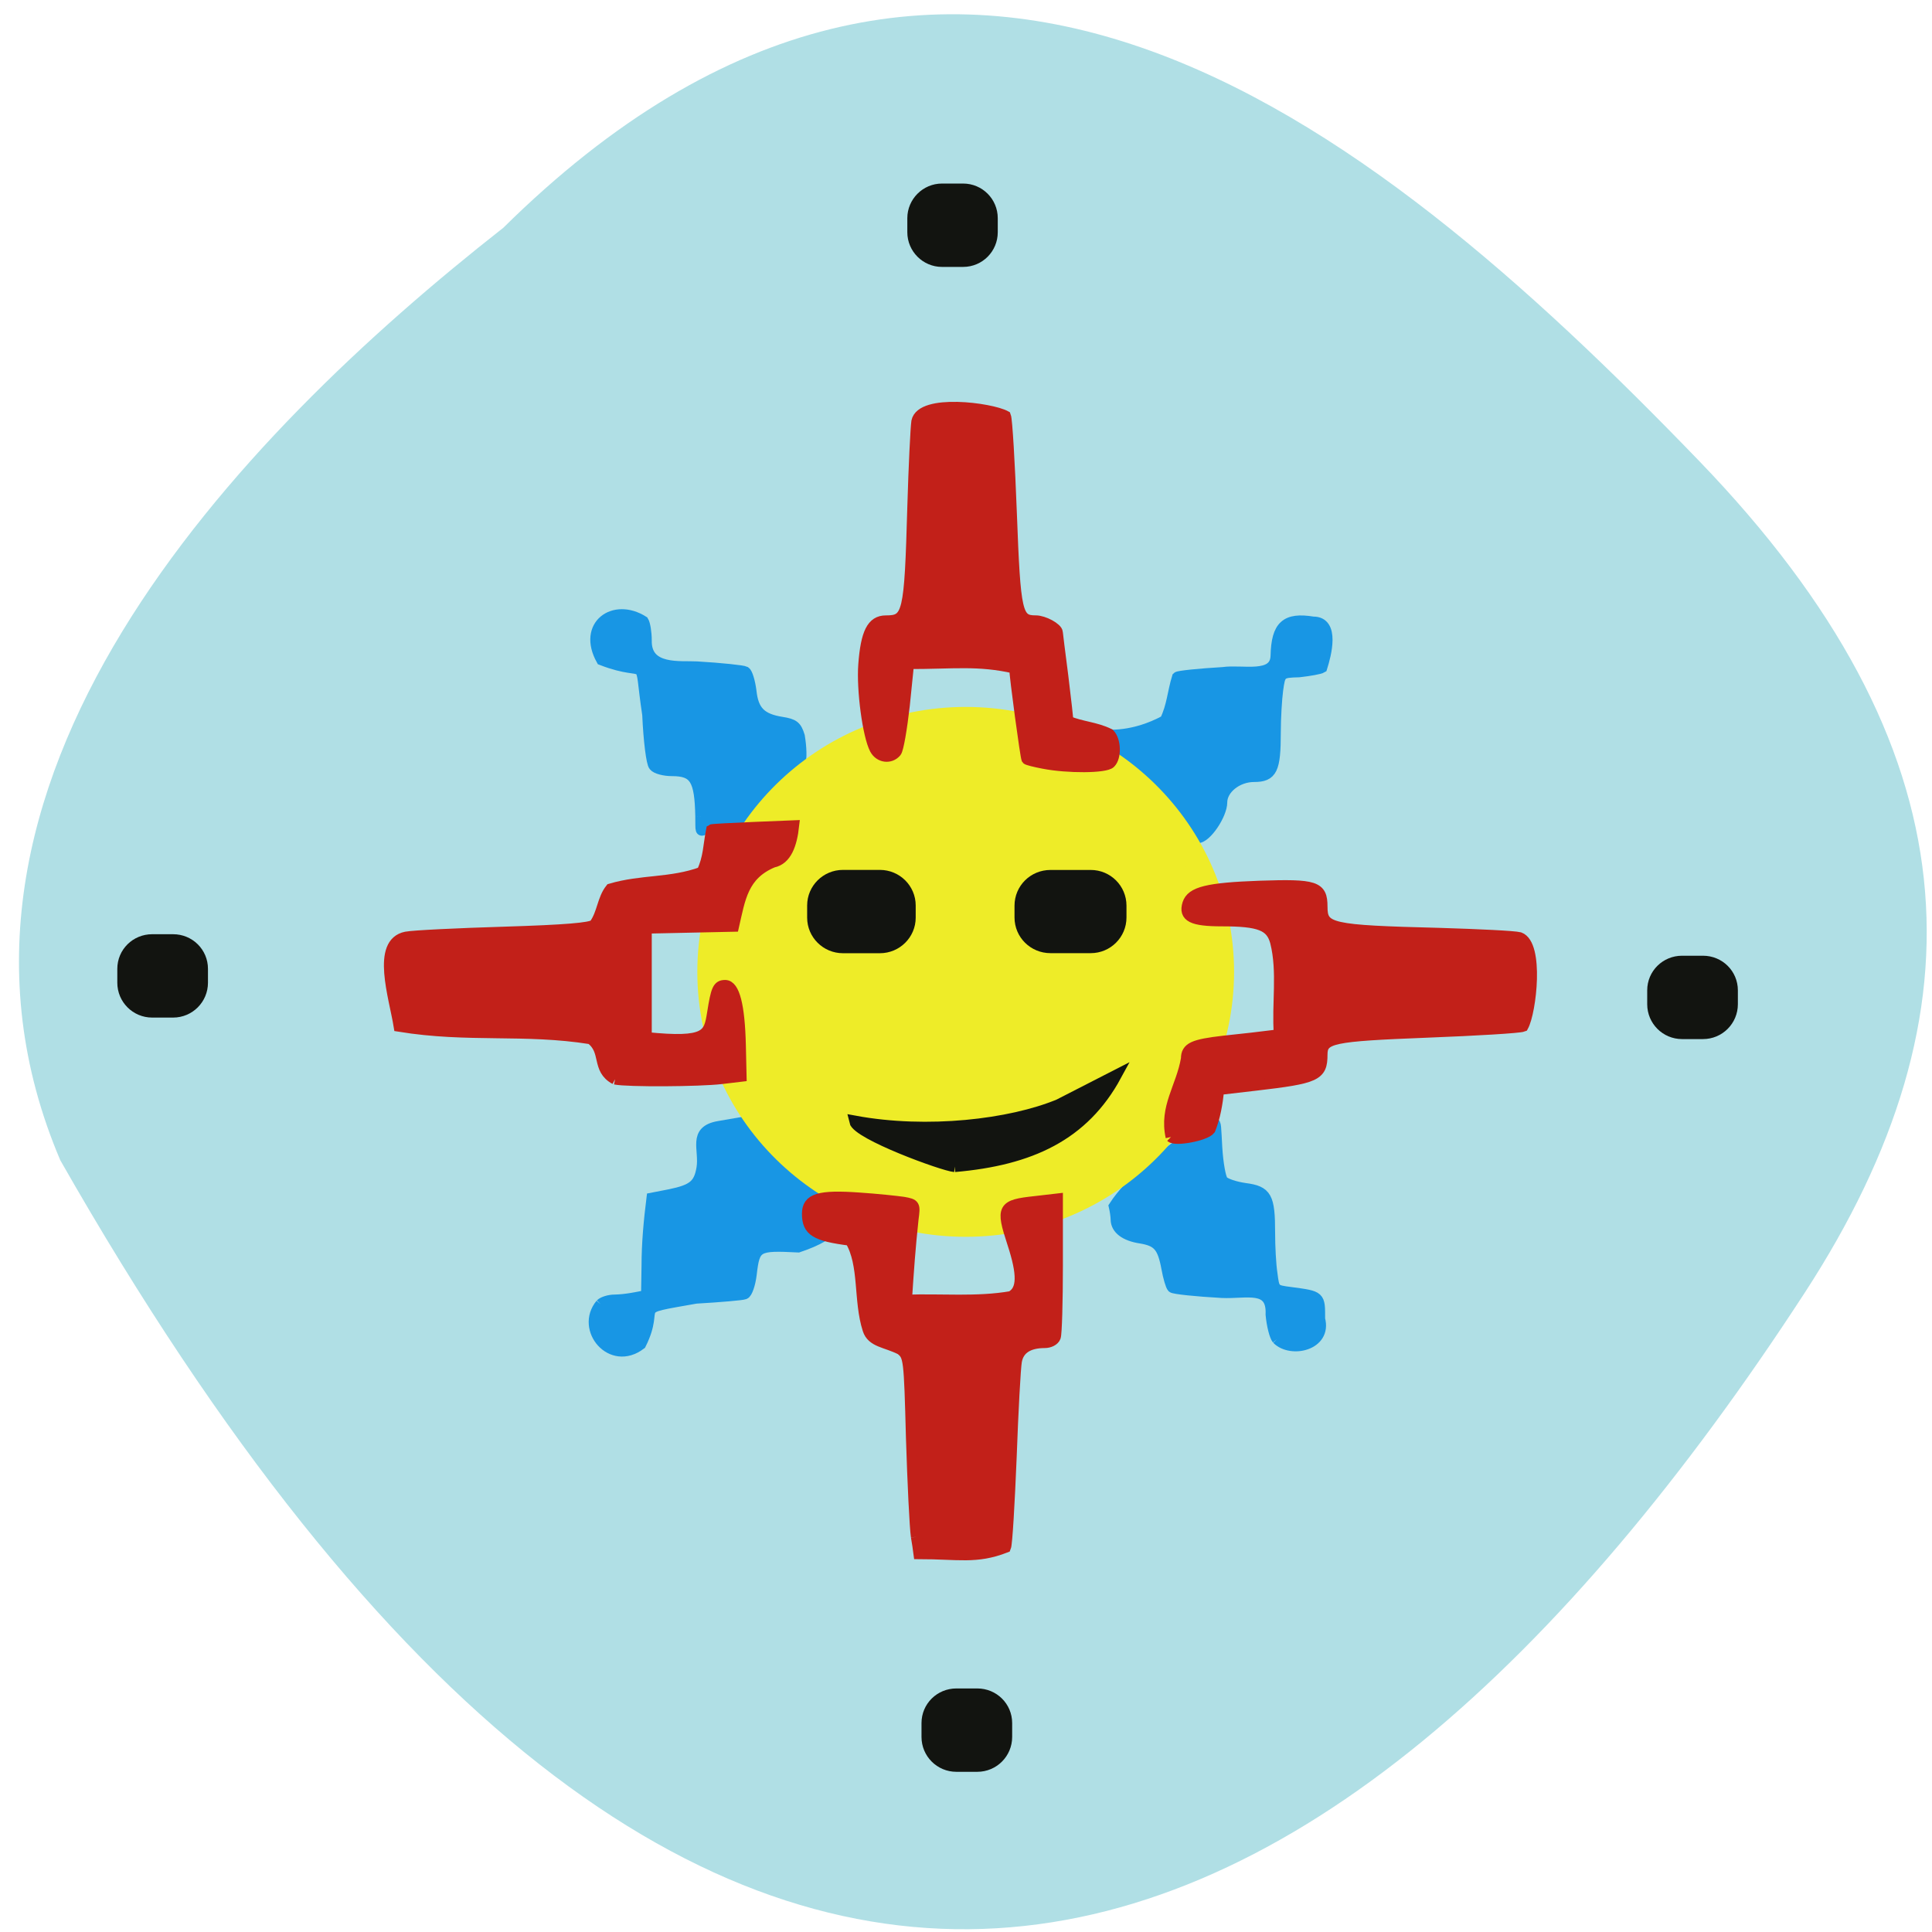 <svg xmlns="http://www.w3.org/2000/svg" viewBox="0 0 32 32"><path d="m 8.328 3.781 c 7.391 -7.309 14.211 -1.957 19.816 3.855 c 4.566 4.734 4.773 9.125 1.75 13.773 c -7.902 12.152 -18.16 16.656 -28.895 -2.191 c -2.648 -6.215 2.938 -11.992 7.328 -15.438" fill="#b0dfe5"/><g fill="#1896e4" stroke="#1896e4" stroke-width="1.421"><g transform="matrix(0.125 0 0 0.125 0 0.678)"><path d="m 169.22 172.01 c -0.313 -0.375 -0.688 -1.844 -0.813 -3.25 c 0.188 -4 -3.25 -2.75 -6.5 -2.906 c -3.406 -0.188 -6.375 -0.5 -6.563 -0.688 c -0.188 -0.188 -0.531 -1.344 -0.75 -2.563 c -0.531 -2.875 -1.188 -3.594 -3.469 -3.969 c -2.063 -0.313 -3.219 -1.219 -3.25 -2.438 c 0 -0.438 -0.125 -1.25 -0.25 -1.781 c 2.063 -3.188 6.813 -7.25 10.344 -9.219 c 3.469 -1.438 2.969 -3.875 3.281 1.469 c 0.125 2.031 0.469 4 0.781 4.375 c 0.313 0.375 1.625 0.813 2.938 1 c 2.875 0.375 3.281 1.125 3.281 5.906 c 0 1.781 0.125 4.219 0.313 5.406 c 0.281 2.188 0.281 2.188 2.469 2.469 c 3.938 0.531 3.844 0.469 3.844 3.531 c 0.938 3.469 -3.813 4.531 -5.656 2.656"/><path d="m 148.66 94.08 c -7.594 -4.906 -2.563 0.406 5.719 -4.03 c 0.938 -1.906 1 -3.719 1.625 -5.75 c 0.156 -0.156 2.875 -0.438 6.06 -0.625 c 2.531 -0.375 6.906 0.906 7 -2.188 c 0.094 -4 1.313 -5.094 4.938 -4.5 c 2.875 -0.031 1.688 4.375 1.156 6.06 c -0.25 0.156 -1.625 0.406 -3.03 0.563 c -2.438 0.063 -2.5 0.125 -2.813 2.406 c -0.156 1.156 -0.313 3.688 -0.313 5.594 c 0 4.938 -0.438 5.875 -2.844 5.875 c -2.219 0 -4.25 1.625 -4.25 3.406 c 0 1.594 -2.063 4.75 -3.281 4.719 c -2.938 -3.469 -8.03 -8.156 -9.969 -11.531"/></g><g transform="scale(0.125)"><path d="m 92.84 108.19 c -0.094 -4.938 -0.781 -6.06 -3.813 -6.06 c -1 0 -2.094 -0.281 -2.375 -0.656 c -0.313 -0.344 -0.688 -3.281 -0.844 -6.781 c -1.313 -8.656 0.531 -4.688 -6.094 -7.25 c -2.563 -4.594 1.625 -7.594 5.531 -5.125 c 0.219 0.344 0.406 1.5 0.406 2.531 c -0.094 4.063 4.531 3.375 6.688 3.5 c 3.219 0.188 6.125 0.5 6.406 0.656 c 0.281 0.188 0.625 1.344 0.781 2.563 c 0.281 2.656 1.313 3.688 4.063 4.125 c 1.594 0.25 1.938 0.531 2.344 1.844 c 1.031 6.281 -1.75 6.844 -6 11.25 c -7.656 -0.75 -7.03 3.563 -7.094 -0.594"/><path d="m 79.59 172.81 c 0.313 -0.313 1.156 -0.563 1.844 -0.563 c 1.469 -0.031 2.781 -0.313 4.219 -0.594 l 0.063 -3.875 c 0 -3.03 0.281 -6.03 0.656 -9.03 l 2.406 -0.469 c 3.03 -0.625 3.844 -1.281 4.219 -3.5 c 0.406 -2.5 -1.219 -4.938 2.25 -5.531 l 4.344 -0.75 c 8.406 9.813 16.813 13.156 6.188 16.75 c -5.531 -0.281 -5.781 -0.125 -6.219 3.594 c -0.156 1.313 -0.563 2.5 -0.906 2.625 c -0.313 0.125 -3.219 0.375 -6.438 0.563 c -9.06 1.594 -4.563 0.594 -7.313 6.094 c -3.906 3 -8.03 -2.031 -5.313 -5.313"/></g></g><path d="m 161.02 134.98 c 0 16.605 -14.5 30.07 -32.432 30.07 c -17.902 0 -32.432 -13.464 -32.432 -30.07 c 0 -16.605 14.53 -30.07 32.432 -30.07 c 17.932 0 32.432 13.464 32.432 30.07" transform="matrix(0.131 0 0 0.139 -0.85 -2.665)" fill="#eeec28" stroke="#eeec28" stroke-width="3"/><g fill="#c22019" stroke="#c22019" stroke-width="1.421" transform="scale(0.125)"><path d="m 81.5 143 c -2.5 -1.344 -1.063 -3.75 -3.219 -5.344 c -8.813 -1.406 -16.219 -0.156 -25.406 -1.656 c -0.625 -3.875 -3.03 -11.06 0.938 -11.844 c 0.969 -0.188 6.813 -0.469 13 -0.656 c 8.094 -0.25 11.406 -0.531 11.938 -0.969 c 1.094 -1.531 1.063 -3.375 2.156 -4.75 c 4.125 -1.219 7.969 -0.719 12.09 -2.219 c 0.906 -1.844 0.875 -3.594 1.281 -5.625 c 0.094 -0.063 2.563 -0.188 5.5 -0.313 l 5.406 -0.219 c -0.281 2.531 -1 4.5 -2.75 4.844 c -4 1.656 -4.375 4.813 -5.219 8.5 l -11.563 0.25 c 0 4.844 0 9.656 0 14.469 c 8.06 0.813 8.281 -0.344 8.75 -3.219 c 0.5 -3.188 0.719 -3.688 1.688 -3.688 c 1.219 0 1.906 2.688 2.031 7.938 l 0.094 4.125 l -2.625 0.313 c -2.906 0.344 -12.406 0.406 -14.09 0.063"/><path d="m 121.41 203.63 c -0.188 -1.25 -0.469 -7.125 -0.656 -13.09 c -0.281 -10.594 -0.313 -10.844 -1.406 -11.719 c -1.969 -1 -3.813 -0.969 -4.344 -2.656 c -1.25 -3.875 -0.406 -8.594 -2.344 -11.813 c -4.625 -0.594 -5.688 -1.25 -5.688 -3.531 c 0 -2 1.563 -2.469 6.875 -2.094 c 2.344 0.156 4.969 0.438 5.844 0.563 c 1.563 0.281 1.563 0.344 1.313 2.25 c -0.406 3.75 -0.625 6.875 -0.875 10.719 c 4.563 -0.156 9.344 0.313 13.844 -0.469 c 1.531 -0.844 1.563 -2.906 0.188 -7.094 c -1.531 -4.688 -1.344 -5.03 3 -5.5 l 2.969 -0.344 v 8.781 c 0 4.844 -0.125 9.125 -0.281 9.531 c -0.156 0.438 -0.781 0.75 -1.406 0.75 c -2.188 0 -3.469 0.844 -3.75 2.469 c -0.156 0.875 -0.469 6.594 -0.688 12.688 c -0.25 6.125 -0.563 11.531 -0.75 11.969 c -3.938 1.531 -6.25 0.844 -11.5 0.844 c -0.094 -0.75 -0.219 -1.5 -0.344 -2.25"/><path d="m 155.16 150.66 c -0.875 -3.969 1.375 -6.563 2.031 -10.375 c 0 -1.469 0.906 -1.875 4.969 -2.344 c 2.438 -0.25 4.875 -0.531 7.344 -0.844 c -0.313 -4.03 0.5 -8.344 -0.5 -12.281 c -0.594 -2.188 -2.094 -2.781 -7.094 -2.781 c -3.938 0 -5.063 -0.563 -4.531 -2.281 c 0.5 -1.563 2.625 -2.094 9.531 -2.344 c 7.406 -0.25 8.281 0.031 8.281 2.719 c 0 2.938 0.969 3.156 15.625 3.531 c 5.063 0.156 9.813 0.375 10.531 0.563 c 2.563 0.938 1.531 9.844 0.469 11.781 c -0.469 0.188 -6.156 0.531 -12.656 0.781 c -12.75 0.5 -13.969 0.75 -13.969 2.969 c 0 2.781 -0.781 3.125 -8.844 4.063 l -4.844 0.563 c -0.188 1.813 -0.5 3.656 -1.156 5.281 c -0.625 0.813 -4.625 1.563 -5.188 1"/></g><g fill="#121410" stroke="#121410" transform="matrix(0.125 0 0 0.125 0 0.678)"><g stroke-width="2.67"><path d="m 20.16 119.7 h 2.781 c 1.813 0 3.281 1.438 3.281 3.25 v 1.844 c 0 1.813 -1.469 3.281 -3.281 3.281 h -2.781 c -1.813 0 -3.281 -1.469 -3.281 -3.281 v -1.844 c 0 -1.813 1.469 -3.25 3.281 -3.25"/><path d="m 126.72 219.64 h 2.781 c 1.813 0 3.281 1.438 3.281 3.25 v 1.844 c 0 1.813 -1.469 3.281 -3.281 3.281 h -2.781 c -1.813 0 -3.281 -1.469 -3.281 -3.281 v -1.844 c 0 -1.813 1.469 -3.25 3.281 -3.25"/><path d="m 222.88 122.55 h 2.781 c 1.813 0 3.281 1.438 3.281 3.25 v 1.844 c 0 1.812 -1.469 3.281 -3.281 3.281 h -2.781 c -1.813 0 -3.281 -1.469 -3.281 -3.281 v -1.844 c 0 -1.813 1.469 -3.25 3.281 -3.25"/><path d="m 124.81 20.233 h 2.813 c 1.812 0 3.25 1.469 3.25 3.25 v 1.875 c 0 1.781 -1.438 3.25 -3.25 3.25 h -2.813 c -1.781 0 -3.25 -1.469 -3.25 -3.25 v -1.875 c 0 -1.781 1.469 -3.25 3.25 -3.25"/></g><path d="m 139.19 111.33 h 5.344 c 1.781 0 3.25 1.438 3.25 3.25 v 1.563 c 0 1.813 -1.469 3.25 -3.25 3.25 h -5.344 c -1.813 0 -3.281 -1.438 -3.281 -3.25 v -1.563 c 0 -1.813 1.469 -3.25 3.281 -3.25" stroke-width="2.961"/><path d="m 111.69 111.3 h 4.906 c 1.813 0 3.281 1.469 3.281 3.25 v 1.625 c 0 1.781 -1.469 3.25 -3.281 3.25 h -4.906 c -1.813 0 -3.281 -1.469 -3.281 -3.25 v -1.625 c 0 -1.781 1.469 -3.25 3.281 -3.25" stroke-width="2.915"/><path d="m 126.5 149.14 c -1.531 -0.125 -12.875 -4.281 -13.25 -6 c 9.625 1.781 20.656 0.469 27.06 -2.188 l 7.563 -3.875 c -4.313 7.938 -11.344 11.188 -21.375 12.06" stroke-width="1.483"/></g><path d="m 138.28 101.16 c -1.156 -0.219 -2.125 -0.469 -2.219 -0.563 c -0.156 -0.156 -1.625 -11.06 -1.625 -12.06 c -4.875 -1.094 -7.969 -0.594 -14.03 -0.594 l -0.563 5.531 c -0.344 3.03 -0.813 5.813 -1.094 6.156 c -0.781 0.938 -2.219 0.75 -2.813 -0.375 c -0.938 -1.781 -1.75 -7.875 -1.5 -11.188 c 0.313 -4.219 1.125 -5.813 2.938 -5.813 c 2.969 0 3.156 -0.813 3.563 -15.16 c 0.156 -5.344 0.406 -10.406 0.531 -11.25 c 0.625 -3 9.844 -1.781 11.781 -0.719 c 0.188 0.469 0.531 6.281 0.781 12.906 c 0.5 13.313 0.719 14.219 3.219 14.219 c 1.063 0 2.844 0.969 2.875 1.563 c 0 0.063 0.313 2.656 0.719 5.75 c 0.375 3.125 0.688 5.813 0.688 6 c 1.813 0.75 3.625 0.781 5.469 1.688 c 0.844 0.844 0.906 3.063 0.125 3.844 c -0.625 0.656 -5.656 0.688 -8.844 0.063" transform="scale(0.125)" fill="#c22019" stroke="#c22019" stroke-width="1.421"/></svg>
